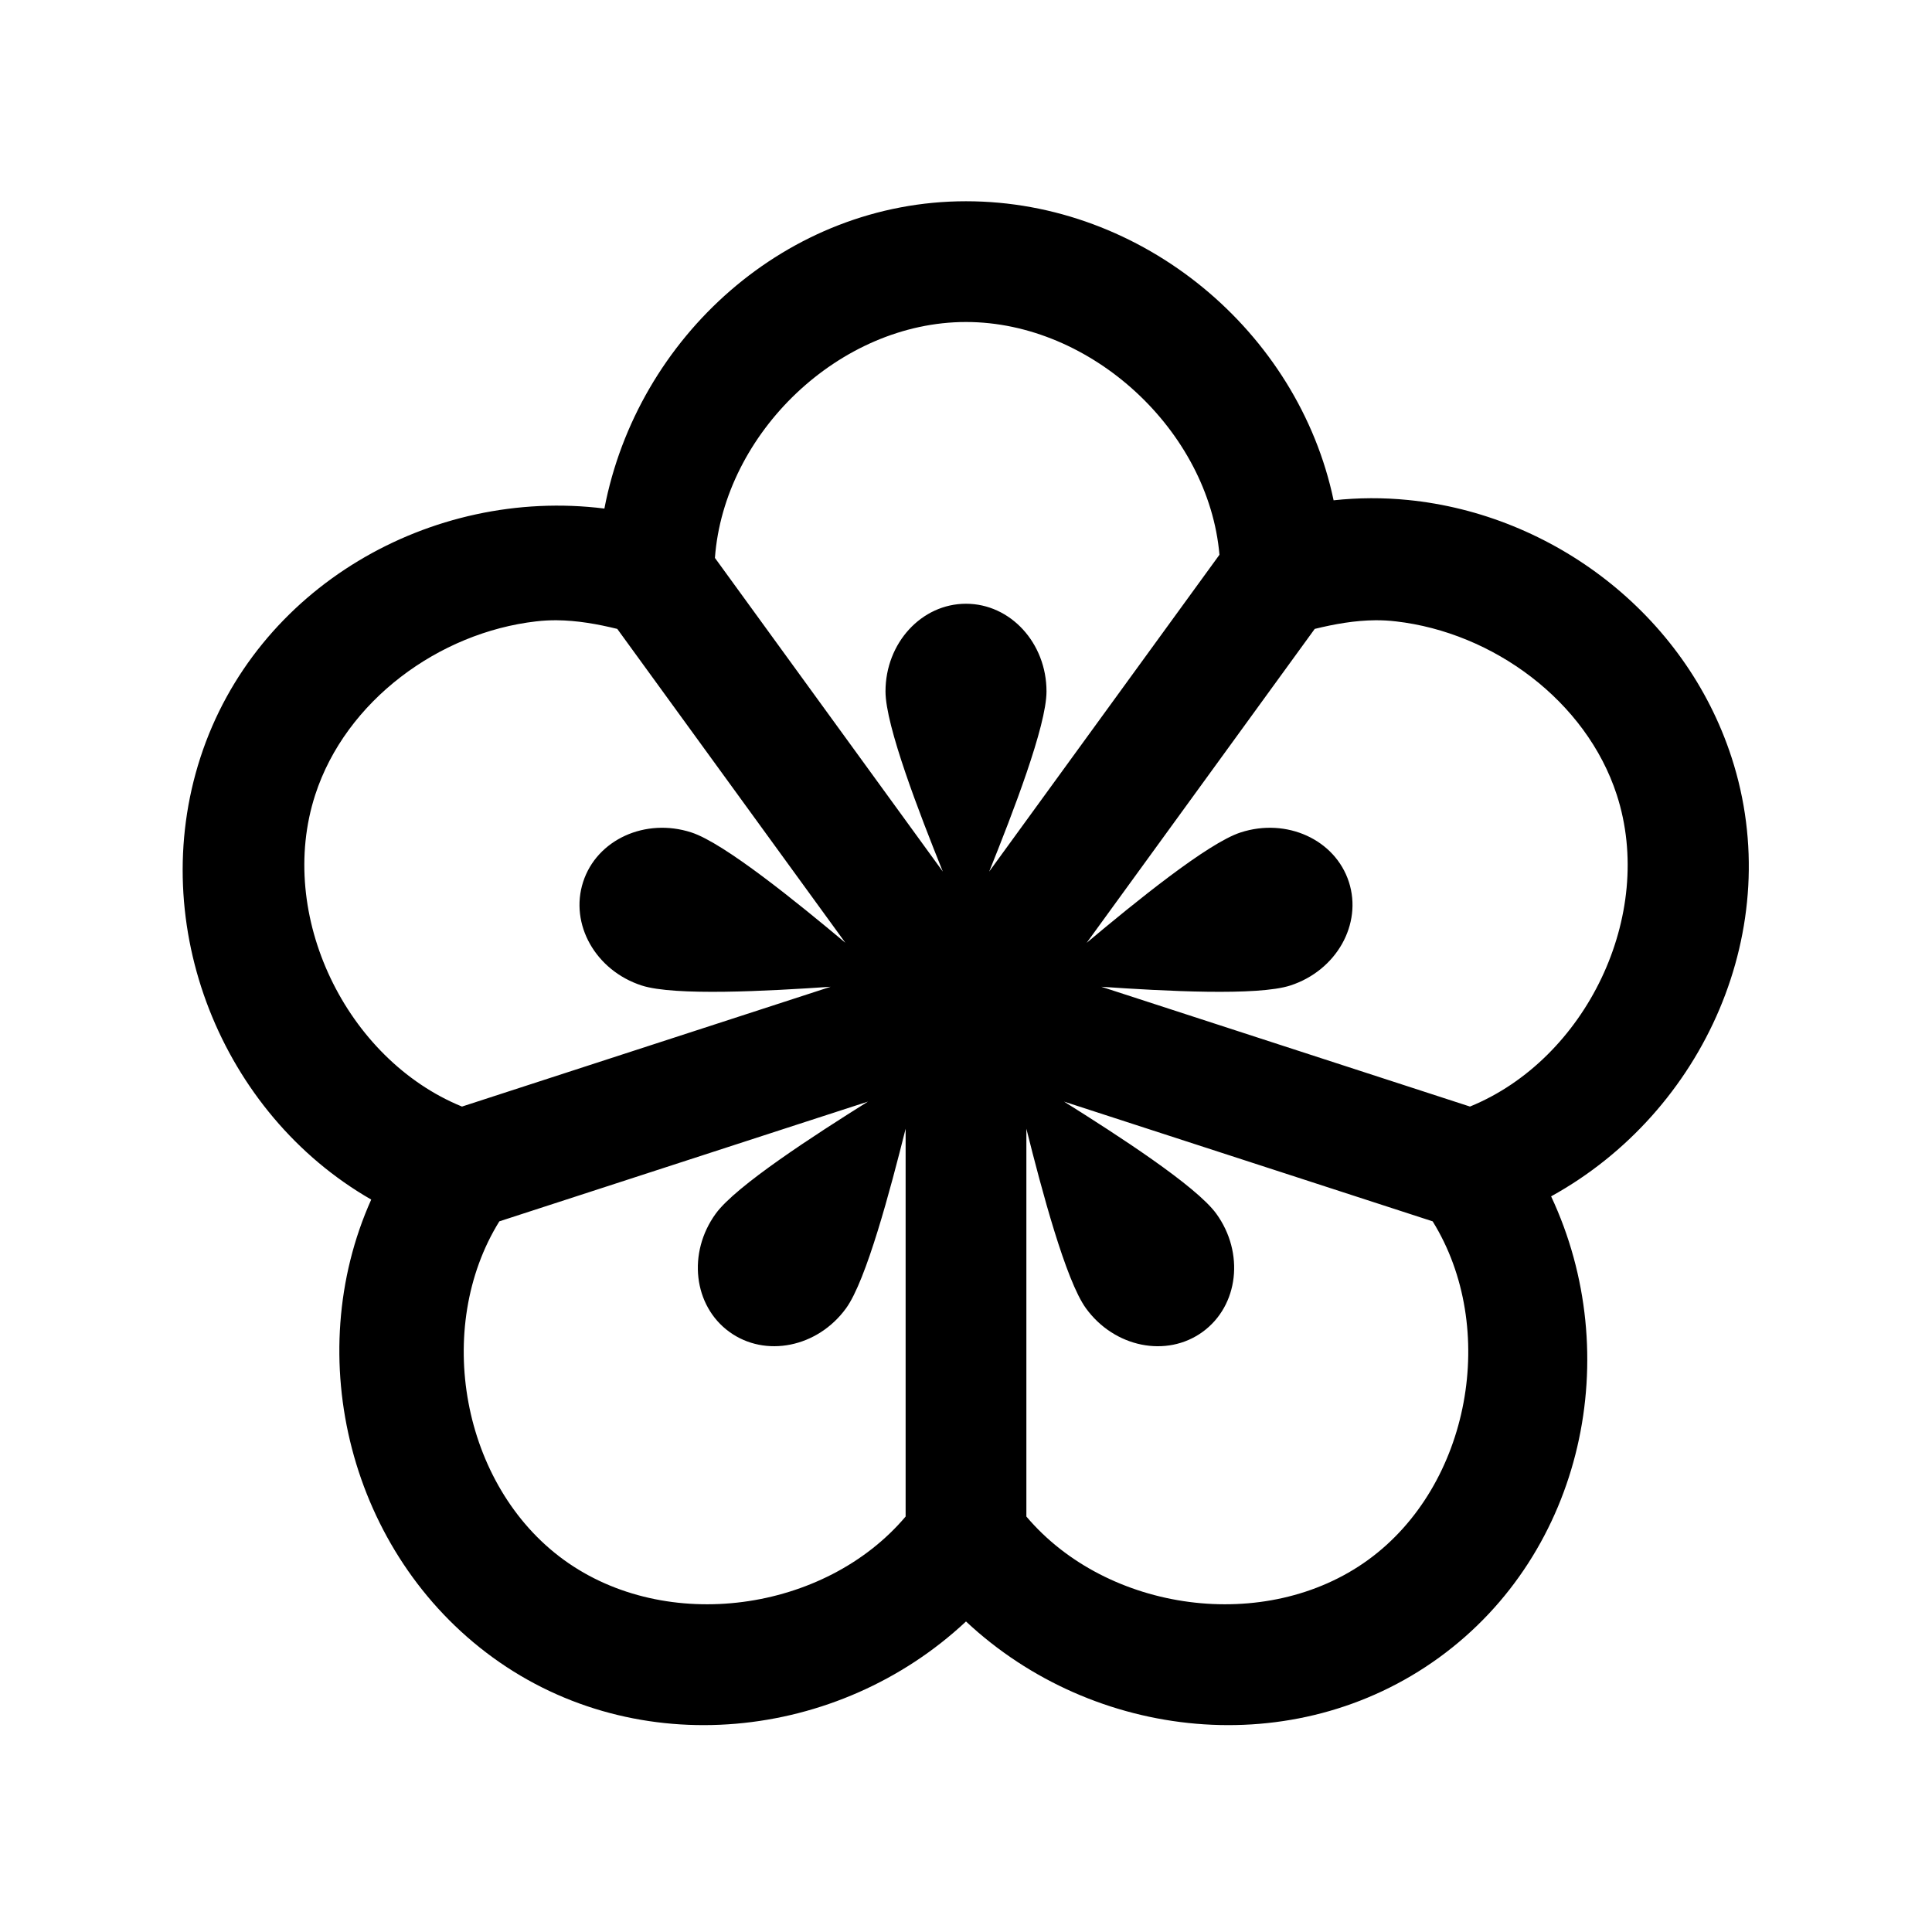 <svg fill="#000000" xmlns="http://www.w3.org/2000/svg"  viewBox="0 0 48 48" width="24px" height="24px"><path d="M 24 5 C 19.553 5 15.834 8.371 15.016 12.635 C 10.708 12.096 6.353 14.591 4.979 18.82 C 3.62 23.001 5.507 27.671 9.223 29.803 C 7.471 33.711 8.689 38.596 12.244 41.18 C 15.842 43.794 20.831 43.253 24 40.285 C 27.169 43.253 32.158 43.794 35.756 41.18 C 39.354 38.565 40.381 33.653 38.537 29.723 C 42.339 27.626 44.396 23.05 43.021 18.82 C 41.86 15.247 38.571 12.778 34.98 12.422 C 34.37 12.361 33.751 12.363 33.133 12.43 C 32.253 8.237 28.396 5 24 5 z M 24 8 C 27.122 8 30.032 10.711 30.297 13.783 L 24.576 21.654 C 25.16 20.204 26 18.034 26 17.178 C 26 15.976 25.105 15 24 15 C 22.895 15 22 15.975 22 17.178 C 22 18.034 22.84 20.204 23.424 21.654 L 17.762 13.861 C 17.99 10.762 20.855 8 24 8 z M 13.828 15.41 C 14.335 15.414 14.84 15.503 15.336 15.625 L 21.002 23.422 C 19.804 22.419 17.993 20.947 17.178 20.682 C 16.035 20.31 14.829 20.859 14.488 21.91 C 14.147 22.961 14.797 24.112 15.941 24.484 C 16.755 24.749 19.076 24.623 20.637 24.516 L 11.479 27.492 C 11.478 27.492 11.477 27.492 11.477 27.492 C 8.6 26.317 6.86 22.736 7.832 19.746 C 8.591 17.41 10.906 15.715 13.32 15.438 C 13.49 15.418 13.659 15.409 13.828 15.41 z M 34.172 15.41 C 34.341 15.409 34.51 15.418 34.68 15.438 C 37.095 15.715 39.409 17.411 40.168 19.746 C 41.14 22.738 39.4 26.318 36.521 27.492 L 27.363 24.516 C 28.924 24.623 31.245 24.749 32.059 24.484 C 33.202 24.112 33.853 22.961 33.512 21.91 C 33.17 20.86 31.966 20.31 30.822 20.682 C 30.006 20.946 28.195 22.421 26.998 23.424 L 32.664 15.625 C 33.16 15.503 33.665 15.414 34.172 15.41 z M 21.564 27.369 C 20.239 28.2 18.286 29.461 17.783 30.152 C 17.076 31.124 17.227 32.441 18.121 33.09 C 19.015 33.739 20.313 33.477 21.02 32.504 C 21.523 31.811 22.12 29.56 22.5 28.043 L 22.5 37.678 C 20.493 40.052 16.552 40.603 14.008 38.754 C 11.463 36.905 10.768 32.985 12.406 30.344 L 19.795 27.943 L 21.564 27.369 z M 26.436 27.369 L 35.594 30.344 C 37.232 32.985 36.537 36.905 33.992 38.754 C 31.448 40.603 27.507 40.052 25.5 37.678 L 25.5 28.043 C 25.88 29.56 26.477 31.811 26.98 32.504 C 27.686 33.477 28.985 33.74 29.879 33.09 C 30.773 32.441 30.924 31.125 30.217 30.152 C 29.714 29.461 27.761 28.2 26.436 27.369 z"/></svg>